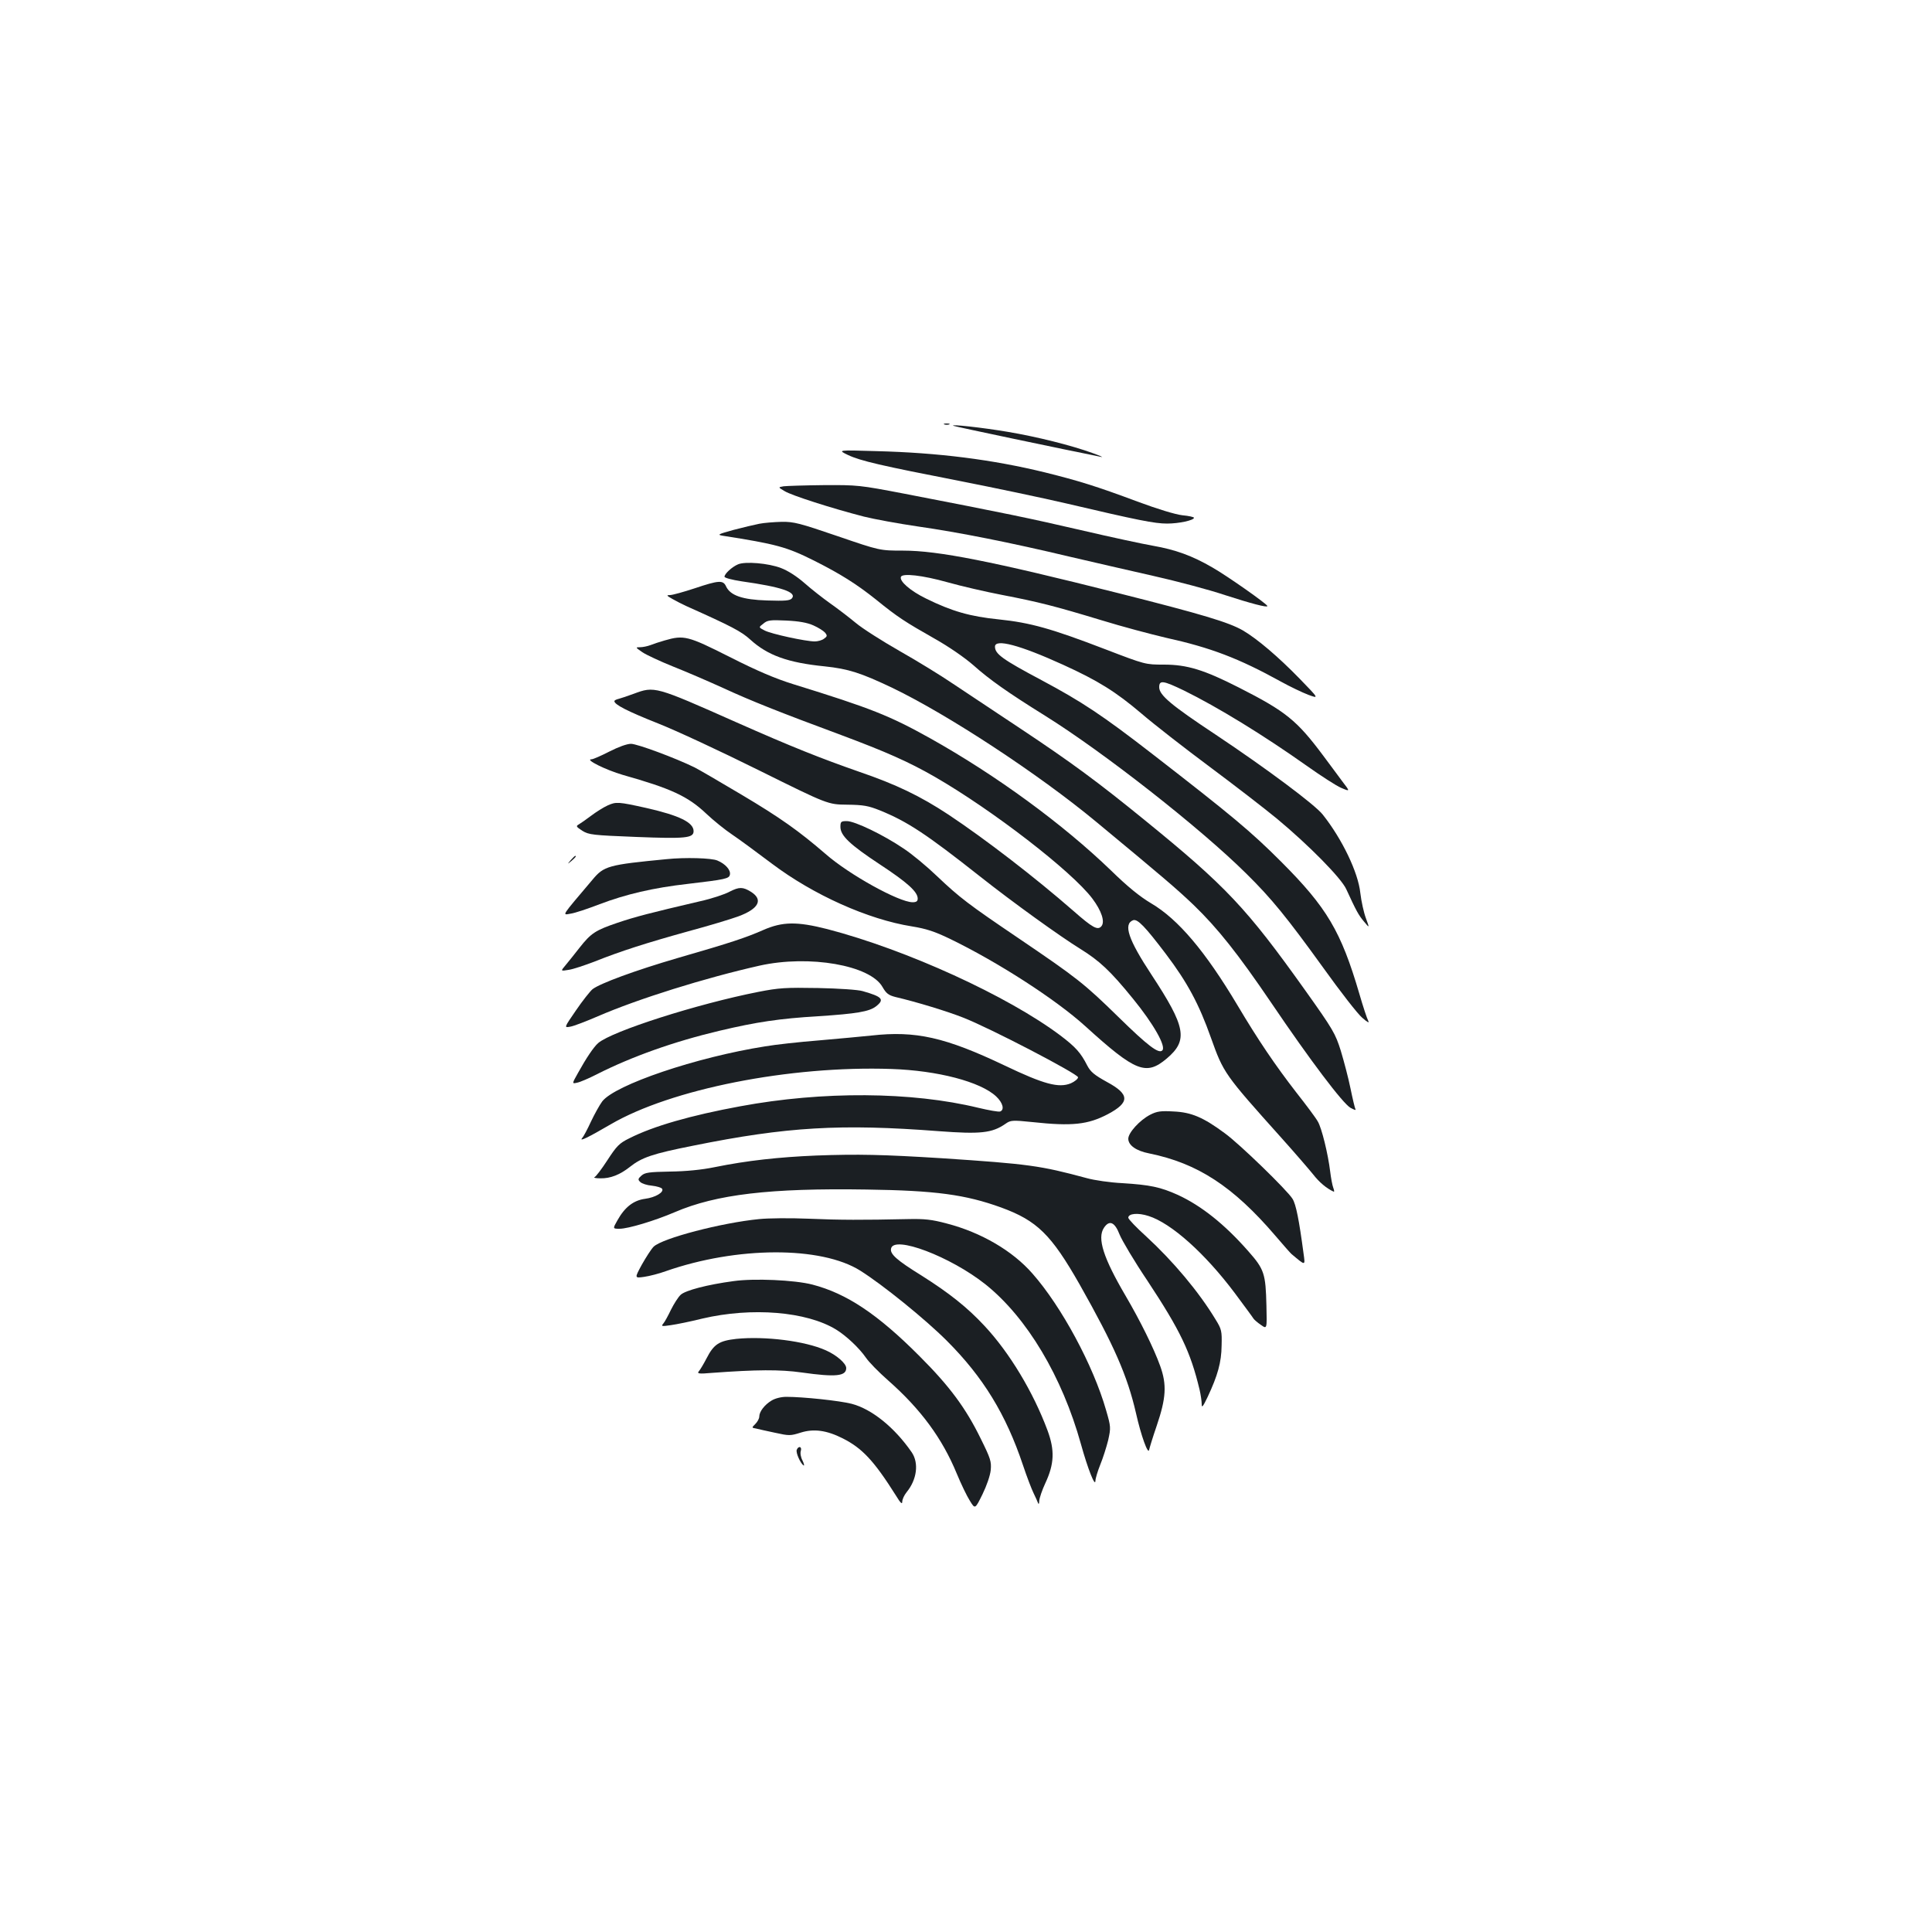 <?xml version="1.0" standalone="no"?>
<!DOCTYPE svg PUBLIC "-//W3C//DTD SVG 20010904//EN"
 "http://www.w3.org/TR/2001/REC-SVG-20010904/DTD/svg10.dtd">
<svg version="1.0" xmlns="http://www.w3.org/2000/svg"
 width="1000pt" height="1000pt" viewBox="0 0 1000 1000"
 preserveAspectRatio="xMidYMid meet">
<g transform="translate(0,1000) scale(0.1,-0.1)"
fill="#1b1f23" stroke="none">
<path d="M4888 7803 c6 -2 18 -2 25 0 6 3 1 5 -13 5 -14 0 -19 -2 -12 -5z"/>
<path d="M4935 7796 c8 -4 580 -124 765 -161 14 -3 -6 6 -45 20 -107 39 -285
84 -440 110 -130 22 -303 41 -280 31z"/>
<path d="M4389 7645 c66 -31 171 -55 581 -135 173 -34 421 -86 550 -116 371
-87 456 -104 521 -104 61 0 139 17 139 30 0 4 -27 10 -60 13 -36 4 -128 32
-233 71 -214 80 -306 108 -479 151 -270 66 -551 102 -873 110 -200 6 -200 6
-146 -20z"/>
<path d="M4056 7483 c-29 -5 -29 -5 5 -25 35 -22 244 -89 411 -132 52 -13 177
-36 279 -51 211 -30 482 -84 784 -156 116 -27 311 -72 435 -100 124 -28 290
-72 370 -99 136 -44 220 -66 220 -57 0 10 -211 158 -285 200 -105 61 -192 92
-306 112 -52 9 -220 45 -374 81 -268 62 -388 87 -916 189 -230 44 -241 45
-415 44 -99 -1 -192 -4 -208 -6z"/>
<path d="M3930 7289 c-25 -5 -85 -19 -134 -32 -80 -22 -85 -25 -55 -30 276
-43 331 -58 471 -128 139 -70 220 -121 323 -203 112 -91 150 -115 303 -202 73
-41 154 -97 200 -137 83 -74 176 -140 372 -262 303 -189 803 -581 1041 -817
131 -129 211 -228 398 -487 88 -123 179 -240 202 -259 27 -24 38 -29 31 -16
-6 11 -27 74 -46 140 -95 324 -168 447 -406 685 -155 155 -252 236 -665 556
-258 200 -365 271 -575 383 -201 107 -240 135 -240 173 0 42 127 9 353 -94
180 -82 272 -139 406 -253 64 -55 222 -178 351 -274 129 -96 287 -218 350
-270 166 -138 332 -307 358 -364 52 -113 64 -135 92 -168 29 -35 29 -35 10 17
-11 29 -24 88 -29 131 -11 106 -94 279 -194 405 -39 51 -296 242 -554 414
-231 153 -293 205 -293 246 0 38 20 35 128 -17 175 -86 413 -232 636 -390 72
-51 152 -103 178 -114 47 -20 47 -20 4 36 -23 32 -68 91 -98 132 -136 182
-193 228 -435 351 -181 92 -268 119 -389 119 -95 0 -96 0 -302 79 -281 108
-389 138 -552 155 -149 15 -243 42 -377 108 -80 39 -138 89 -130 112 7 20 110
9 242 -28 71 -20 197 -49 280 -65 192 -37 274 -58 515 -131 107 -33 258 -73
335 -91 231 -51 376 -106 595 -227 47 -26 110 -56 141 -68 57 -21 57 -21 -45
84 -109 112 -218 205 -293 249 -73 42 -209 83 -641 192 -662 167 -937 221
-1117 221 -121 0 -121 0 -340 75 -196 67 -226 75 -289 74 -39 -1 -91 -5 -116
-10z"/>
<path d="M3820 7079 c-31 -13 -70 -49 -70 -64 0 -6 37 -16 89 -24 206 -29 286
-56 260 -88 -11 -12 -34 -14 -129 -11 -128 4 -190 26 -212 73 -15 33 -37 32
-162 -10 -58 -19 -115 -35 -128 -35 -20 0 -18 -3 12 -20 19 -11 51 -27 70 -36
237 -106 287 -132 334 -175 89 -81 194 -119 384 -138 124 -13 188 -34 350
-111 289 -139 757 -446 1055 -693 349 -289 418 -348 506 -432 124 -120 229
-252 402 -507 201 -297 369 -519 409 -542 18 -10 30 -14 26 -8 -3 5 -15 55
-26 109 -11 54 -34 141 -50 194 -28 89 -39 109 -185 314 -303 425 -408 537
-830 880 -242 197 -377 297 -645 475 -129 86 -285 189 -346 230 -60 41 -185
118 -277 170 -91 52 -195 118 -229 147 -35 29 -94 74 -131 100 -38 27 -98 74
-133 105 -40 35 -87 65 -122 78 -65 25 -185 35 -222 19z m390 -316 c25 -11 52
-28 60 -37 13 -16 12 -20 -5 -32 -10 -8 -32 -14 -48 -14 -46 0 -227 39 -260
57 -31 16 -31 16 -6 35 21 18 35 20 119 16 65 -3 109 -11 140 -25z"/>
<path d="M3440 6685 c-25 -7 -58 -18 -73 -24 -16 -6 -40 -11 -54 -11 -25 0
-24 -1 12 -26 21 -14 92 -47 159 -74 66 -26 184 -77 261 -112 143 -66 292
-125 610 -243 230 -86 348 -138 482 -215 299 -172 711 -490 817 -631 48 -64
66 -120 47 -143 -19 -23 -46 -8 -146 80 -197 172 -454 370 -645 497 -147 97
-272 157 -462 222 -200 70 -347 128 -638 257 -421 187 -422 187 -530 147 -30
-11 -65 -23 -77 -26 -13 -3 -23 -8 -23 -12 0 -18 69 -53 225 -115 94 -37 330
-147 525 -244 355 -176 355 -176 455 -177 85 -1 110 -6 168 -29 143 -58 239
-121 519 -342 172 -136 414 -310 519 -375 100 -62 157 -115 273 -258 107 -131
173 -248 152 -268 -18 -19 -75 24 -225 171 -181 177 -216 204 -521 411 -257
174 -302 208 -420 320 -52 50 -130 115 -173 143 -103 70 -252 142 -294 142
-30 0 -33 -3 -33 -30 0 -45 48 -91 204 -194 143 -94 196 -142 196 -177 0 -14
-7 -19 -27 -19 -71 1 -328 143 -450 250 -138 119 -235 188 -437 308 -111 66
-219 129 -241 140 -100 49 -297 122 -329 122 -21 0 -65 -16 -112 -40 -43 -22
-84 -40 -92 -40 -38 0 73 -55 162 -81 248 -70 336 -110 431 -200 38 -36 99
-85 135 -109 36 -24 128 -92 205 -150 215 -162 498 -289 725 -325 74 -12 117
-26 196 -64 248 -120 549 -314 702 -453 260 -236 314 -257 421 -167 112 95 99
163 -79 434 -120 182 -147 262 -95 282 23 8 62 -33 169 -174 112 -148 172
-260 234 -435 65 -182 69 -188 364 -517 70 -78 144 -164 165 -190 32 -41 69
-72 106 -89 4 -2 3 7 -2 20 -5 13 -12 51 -16 84 -11 91 -44 226 -64 259 -9 17
-59 84 -111 150 -110 142 -198 272 -305 452 -167 280 -307 445 -446 527 -59
35 -122 86 -209 171 -249 240 -593 492 -936 684 -210 117 -305 155 -709 280
-93 29 -187 69 -329 141 -216 109 -236 114 -336 85z"/>
<path d="M3145 5831 c-22 -10 -60 -34 -85 -53 -25 -19 -54 -39 -64 -45 -16 -9
-14 -12 18 -33 34 -21 54 -23 279 -32 255 -10 297 -6 297 30 0 45 -73 81 -245
120 -144 32 -156 33 -200 13z"/>
<path d="M2954 5548 c-19 -23 -19 -23 4 -4 21 18 27 26 19 26 -2 0 -12 -10
-23 -22z"/>
<path d="M3450 5553 c-301 -29 -324 -35 -383 -106 -165 -195 -159 -184 -113
-176 22 3 90 26 150 49 134 51 278 85 456 105 195 23 214 27 218 48 5 24 -24
56 -65 73 -30 13 -167 17 -263 7z"/>
<path d="M3777 5385 c-25 -14 -95 -37 -154 -50 -261 -61 -334 -80 -426 -111
-115 -39 -138 -54 -197 -129 -25 -32 -57 -72 -72 -90 -27 -32 -27 -32 15 -25
23 3 85 24 137 44 133 53 264 95 484 156 104 28 220 63 258 77 105 39 130 86
65 127 -42 26 -61 26 -110 1z"/>
<path d="M3950 5186 c-89 -39 -166 -65 -440 -144 -223 -65 -404 -132 -443
-162 -13 -11 -52 -60 -86 -110 -62 -90 -62 -90 -29 -84 18 3 83 28 143 54 208
90 553 198 837 262 257 57 573 2 636 -111 19 -33 31 -42 65 -51 115 -27 271
-75 352 -107 139 -54 595 -292 595 -309 0 -8 -17 -22 -37 -31 -63 -26 -140 -5
-343 92 -307 146 -460 181 -690 155 -47 -5 -168 -16 -270 -25 -102 -8 -228
-22 -280 -31 -356 -56 -777 -199 -843 -285 -14 -19 -40 -66 -58 -104 -18 -39
-38 -77 -46 -86 -17 -20 32 4 147 71 313 183 928 305 1454 287 239 -8 461 -66
542 -142 35 -33 44 -69 21 -78 -8 -3 -58 6 -113 19 -345 84 -807 87 -1232 8
-256 -47 -451 -103 -575 -166 -51 -25 -65 -39 -113 -113 -30 -46 -60 -86 -67
-88 -6 -3 7 -6 31 -6 51 -1 100 18 152 59 62 49 116 68 328 110 485 98 764
114 1272 75 214 -16 275 -10 344 38 27 19 35 20 141 9 204 -22 286 -13 389 41
115 61 114 103 -5 167 -65 36 -84 52 -101 84 -34 67 -60 96 -139 156 -273 205
-796 444 -1207 551 -157 40 -232 39 -332 -5z"/>
<path d="M3925 4866 c-315 -62 -757 -203 -829 -265 -23 -20 -62 -78 -104 -154
-32 -57 -32 -57 -5 -51 16 3 62 23 103 44 180 91 398 169 635 225 190 45 309
63 510 75 199 13 264 24 299 51 46 36 33 50 -69 79 -22 7 -125 14 -230 16
-169 3 -203 1 -310 -20z"/>
<path d="M5953 4230 c-54 -28 -113 -93 -113 -124 0 -34 41 -63 108 -76 251
-51 435 -171 654 -427 40 -47 78 -90 83 -94 74 -62 71 -62 62 4 -23 172 -39
254 -57 282 -27 44 -274 284 -350 339 -112 83 -174 109 -265 113 -67 4 -87 1
-122 -17z"/>
<path d="M4225 4019 c-193 -8 -358 -26 -525 -60 -68 -14 -150 -22 -232 -23
-109 -2 -130 -5 -148 -21 -18 -16 -19 -21 -6 -33 8 -8 35 -17 60 -19 26 -3 49
-10 53 -16 11 -18 -35 -45 -88 -52 -60 -8 -105 -43 -143 -111 -25 -44 -25 -44
11 -44 44 0 181 41 286 86 214 92 493 125 992 117 357 -5 512 -26 697 -93 186
-68 259 -140 406 -398 179 -317 247 -472 292 -667 26 -116 63 -218 68 -189 2
10 19 66 39 124 49 144 53 213 18 310 -33 92 -104 235 -179 363 -115 196 -148
298 -112 352 28 42 56 30 81 -35 12 -30 76 -138 144 -239 171 -259 223 -368
270 -564 6 -26 11 -60 11 -75 0 -21 6 -14 31 38 52 111 71 179 72 265 2 75 0
85 -31 135 -87 144 -220 302 -359 430 -51 46 -93 90 -93 97 0 22 50 27 105 9
117 -37 292 -193 447 -400 49 -66 92 -124 96 -131 4 -6 21 -21 39 -33 31 -22
31 -22 28 100 -4 166 -11 188 -94 282 -123 140 -243 235 -364 291 -91 41 -144
52 -287 61 -63 3 -146 15 -185 26 -241 65 -298 73 -750 103 -304 19 -434 22
-650 14z"/>
<path d="M3929 3690 c-194 -19 -501 -99 -546 -143 -12 -12 -39 -54 -61 -93
-38 -70 -38 -70 12 -63 28 4 78 17 111 29 368 129 805 131 1008 3 116 -73 335
-250 448 -363 188 -188 306 -381 394 -644 20 -60 45 -125 55 -145 10 -20 20
-43 23 -51 3 -8 6 -3 6 11 1 15 15 57 32 93 46 99 49 169 11 272 -74 199 -197
403 -326 541 -90 97 -184 171 -328 262 -126 78 -162 110 -156 138 13 71 308
-41 489 -185 215 -172 397 -478 494 -827 35 -126 74 -226 75 -189 0 11 11 48
25 83 14 34 32 91 41 127 14 64 14 69 -11 155 -66 231 -231 537 -381 707 -103
118 -266 213 -443 259 -78 21 -116 25 -203 23 -233 -5 -350 -5 -513 2 -93 4
-209 3 -256 -2z"/>
<path d="M3797 3369 c-135 -18 -250 -48 -274 -71 -13 -12 -35 -47 -50 -77 -15
-31 -32 -63 -40 -72 -12 -14 -8 -15 39 -8 29 4 103 19 163 34 256 60 540 37
693 -57 52 -32 119 -95 153 -144 16 -24 68 -77 116 -119 169 -149 280 -300
355 -482 22 -53 52 -116 68 -141 27 -44 27 -44 65 33 22 45 40 97 43 126 4 44
-1 60 -51 161 -78 160 -162 273 -317 428 -217 218 -378 325 -555 371 -93 24
-302 33 -408 18z"/>
<path d="M3811 3070 c-89 -10 -116 -27 -154 -101 -15 -29 -33 -59 -40 -67 -10
-12 0 -14 68 -8 231 17 352 18 465 2 177 -25 230 -19 230 23 0 24 -51 68 -106
92 -107 48 -314 74 -463 59z"/>
<path d="M3994 2751 c-37 -22 -64 -58 -64 -83 0 -10 -9 -27 -20 -38 -20 -20
-20 -20 3 -24 12 -3 56 -13 99 -22 73 -16 79 -16 133 1 67 21 134 12 217 -30
101 -51 162 -116 276 -297 23 -38 32 -46 32 -31 0 12 10 34 23 50 53 65 64
150 26 206 -89 129 -207 224 -311 251 -62 16 -251 36 -338 36 -27 0 -58 -8
-76 -19z"/>
<path d="M4124 2496 c-6 -15 19 -70 35 -81 5 -3 3 8 -5 25 -9 16 -13 39 -9 50
7 23 -12 28 -21 6z"/>
</g>
</svg>
